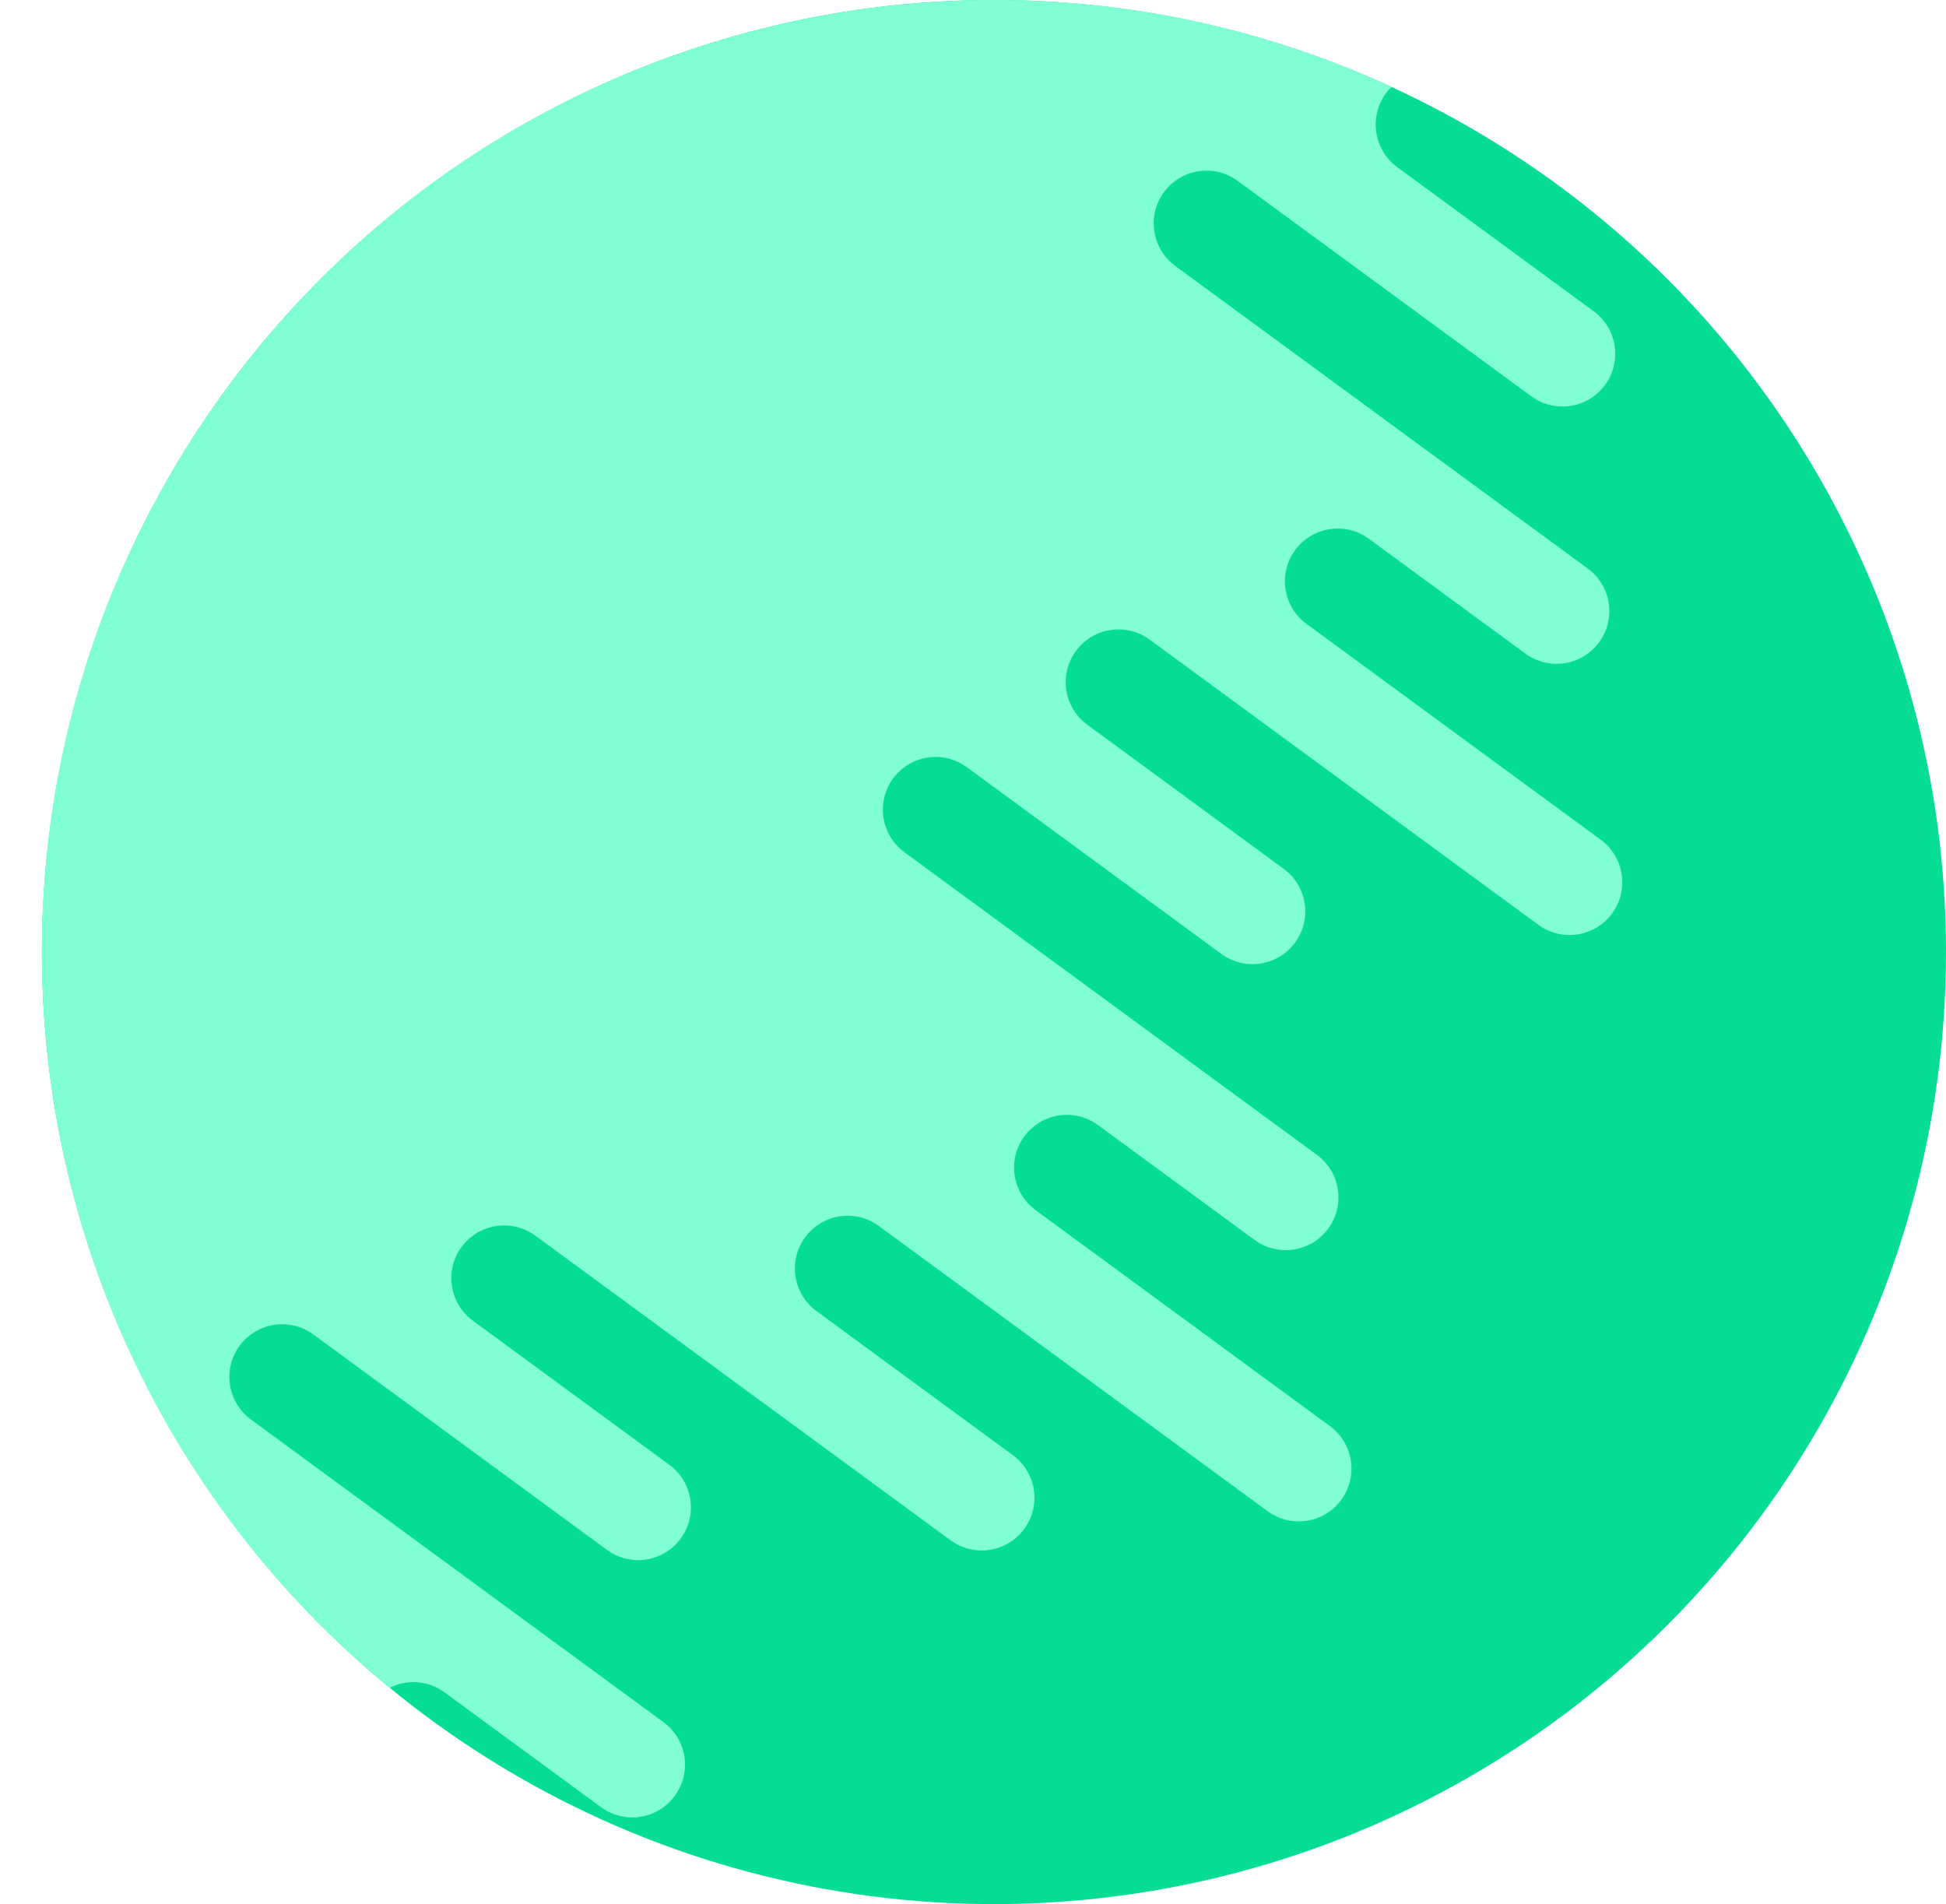 <?xml version="1.0" encoding="utf-8"?>
<!-- Generator: Adobe Illustrator 23.0.4, SVG Export Plug-In . SVG Version: 6.00 Build 0)  -->
<svg version="1.1" id="Calque_1" xmlns="http://www.w3.org/2000/svg" xmlns:xlink="http://www.w3.org/1999/xlink" x="0px" y="0px"
	 viewBox="0 0 1485 1453" style="enable-background:new 0 0 1485 1453;" xml:space="preserve">
<style type="text/css">
	.st0{display:none;}
	.st1{fill:#05DD95;}
	.st2{fill:#80FFD5;}
</style>
<path class="st0" d="M4911.75-117h-561.08v-80.5h318.78c22.23,0,40.25-18.02,40.25-40.25v0c0-22.23-18.02-40.25-40.25-40.25h-431.3
	v-80.5h523.25c22.23,0,40.25-18.02,40.25-40.25v0c0-22.23-18.02-40.25-40.25-40.25h-341.32v-80.5h430.67
	c22.23,0,40.25-18.02,40.25-40.25v0c0-22.23-18.02-40.25-40.25-40.25h-561.08v-80.5h318.78c22.23,0,40.25-18.02,40.25-40.25v0
	c0-22.23-18.02-40.25-40.25-40.25H2850.32c-22.23,0-40.25,18.02-40.25,40.25v0c0,22.23,18.02,40.25,40.25,40.25h390.43
	c22.23,0,40.25,18.02,40.25,40.25v0c0,22.23-18.02,40.25-40.25,40.25h-148.12c-22.23,0-40.25,18.02-40.25,40.25v0
	c0,22.23,18.02,40.25,40.25,40.25h278.53c22.23,0,40.25,18.02,40.25,40.25v0c0,22.23-18.02,40.25-40.25,40.25h-367.89
	c-22.23,0-40.25,18.02-40.25,40.25v0c0,22.23,18.02,40.25,40.25,40.25h185.96c22.23,0,40.25,18.02,40.25,40.25v0
	c0,22.23-18.02,40.25-40.25,40.25h-277.91c-22.23,0-40.25,18.02-40.25,40.25v0c0,22.23,18.02,40.25,40.25,40.25h390.43
	c22.23,0,40.25,18.02,40.25,40.25v0c0,22.23-18.02,40.25-40.25,40.25h-148.12c-22.23,0-40.25,18.02-40.25,40.25v0
	c0,22.23,18.02,40.25,40.25,40.25h278.53c22.23,0,40.25,18.02,40.25,40.25v0c0,22.23-18.02,40.25-40.25,40.25h-367.89
	c-22.23,0-40.25,18.02-40.25,40.25v0c0,22.23,18.02,40.25,40.25,40.25h185.96c22.23,0,40.25,18.02,40.25,40.25v0
	c0,22.23-18.02,40.25-40.25,40.25h-392.96c-22.23,0-40.25,18.02-40.25,40.25v0c0,22.23,18.02,40.25,40.25,40.25h185.96
	c22.23,0,40.25,18.02,40.25,40.25v0c0,22.23-18.02,40.25-40.25,40.25h-277.91c-22.23,0-40.25,18.02-40.25,40.25v0
	c0,22.23,18.02,40.25,40.25,40.25h390.43c22.23,0,40.25,18.02,40.25,40.25v0c0,22.23-18.02,40.25-40.25,40.25h-148.12
	c-22.23,0-40.25,18.02-40.25,40.25v0c0,22.23,18.02,40.25,40.25,40.25h278.53c22.23,0,40.25,18.02,40.25,40.25v0
	c0,22.23-18.02,40.25-40.25,40.25h-367.89c-22.23,0-40.25,18.02-40.25,40.25v0c0,22.23,18.02,40.25,40.25,40.25h185.96
	c22.23,0,40.25,18.02,40.25,40.25v0c0,22.23-18.02,40.25-40.25,40.25h-240.91c-22.23,0-40.25,18.02-40.25,40.25v0
	c0,22.23,18.02,40.25,40.25,40.25h390.43c22.23,0,40.25,18.02,40.25,40.25v0c0,22.23-18.02,40.25-40.25,40.25h-148.12
	c-22.23,0-40.25,18.02-40.25,40.25v0c0,22.23,18.02,40.25,40.25,40.25h278.53c22.23,0,40.25,18.02,40.25,40.25v0
	c0,22.23-18.02,40.25-40.25,40.25h-367.89c-22.23,0-40.25,18.02-40.25,40.25v0c0,22.23,18.02,40.25,40.25,40.25h185.96
	c22.23,0,40.25,18.02,40.25,40.25l0,0c0,22.23-18.02,40.25-40.25,40.25h-392.96c-22.23,0-40.25,18.02-40.25,40.25l0,0
	c0,22.23,18.02,40.25,40.25,40.25h185.96c22.23,0,40.25,18.02,40.25,40.25l0,0c0,22.23-18.02,40.25-40.25,40.25h-277.91
	c-22.23,0-40.25,18.02-40.25,40.25l0,0c0,22.23,18.02,40.25,40.25,40.25h390.43c22.23,0,40.25,18.02,40.25,40.25l0,0
	c0,22.23-18.02,40.25-40.25,40.25h-148.12c-22.23,0-40.25,18.02-40.25,40.25l0,0c0,22.23,18.02,40.25,40.25,40.25h278.53
	c22.23,0,40.25,18.02,40.25,40.25l0,0c0,22.23-18.02,40.25-40.25,40.25h-367.89c-22.23,0-40.25,18.02-40.25,40.25l0,0
	c0,22.23,18.02,40.25,40.25,40.25h185.96c22.23,0,40.25,18.02,40.25,40.25l0,0c0,22.23-18.02,40.25-40.25,40.25h427.46h194h427.46
	v-80.5h523.25c22.23,0,40.25-18.02,40.25-40.25l0,0c0-22.23-18.02-40.25-40.25-40.25h-341.32v-80.5h430.67
	c22.23,0,40.25-18.02,40.25-40.25l0,0c0-22.23-18.02-40.25-40.25-40.25h-561.08v-80.5h318.78c22.23,0,40.25-18.02,40.25-40.25l0,0
	c0-22.23-18.02-40.25-40.25-40.25h-431.3v-80.5h523.25c22.23,0,40.25-18.02,40.25-40.25l0,0c0-22.23-18.02-40.25-40.25-40.25
	h-316.25v-80.5h523.25c22.23,0,40.25-18.02,40.25-40.25v0c0-22.23-18.02-40.25-40.25-40.25h-341.32v-80.5h430.67
	c22.23,0,40.25-18.02,40.25-40.25v0c0-22.23-18.02-40.25-40.25-40.25h-561.08v-80.5h318.78c22.23,0,40.25-18.02,40.25-40.25v0
	c0-22.23-18.02-40.25-40.25-40.25h-468.3v-80.5h523.25c22.23,0,40.25-18.02,40.25-40.25v0c0-22.23-18.02-40.25-40.25-40.25h-341.32
	v-80.5h430.67c22.23,0,40.25-18.02,40.25-40.25v0c0-22.23-18.02-40.25-40.25-40.25h-561.08v-80.5h318.78
	c22.23,0,40.25-18.02,40.25-40.25v0c0-22.23-18.02-40.25-40.25-40.25h-431.3v-80.5h523.25c22.23,0,40.25-18.02,40.25-40.25v0
	c0-22.23-18.02-40.25-40.25-40.25h-316.25v-80.5h523.25c22.23,0,40.25-18.02,40.25-40.25v0c0-22.23-18.02-40.25-40.25-40.25h-341.32
	v-80.5h430.67c22.23,0,40.25-18.02,40.25-40.25v0C4952-98.98,4933.98-117,4911.75-117z"/>
<circle id="Base" class="st1" cx="758.5" cy="726.5" r="726.5"/>
<path class="st2" d="M339.24,1291.44l119.43,87.62c17.92,13.15,43.11,9.28,56.26-8.64c13.15-17.92,9.28-43.11-8.64-56.26
	l-314.8-230.94c-17.92-13.15-21.79-38.34-8.64-56.26c13.15-17.92,38.34-21.79,56.26-8.64l224.07,164.39
	c17.92,13.15,43.11,9.28,56.26-8.64c13.15-17.92,9.28-43.11-8.64-56.26l-149.93-110c-17.92-13.15-21.79-38.34-8.64-56.26
	c13.15-17.92,38.34-21.79,56.26-8.64l316.84,232.44c17.92,13.15,43.11,9.28,56.26-8.64c13.15-17.92,9.28-43.11-8.64-56.26
	l-149.93-110c-17.92-13.15-21.79-38.34-8.64-56.26l0,0c13.15-17.92,38.34-21.79,56.26-8.64l296.62,217.61
	c17.92,13.15,43.11,9.28,56.26-8.64l0,0c13.15-17.92,9.28-43.11-8.64-56.26L790.28,923.45c-17.92-13.15-21.79-38.34-8.64-56.26v0
	c13.15-17.92,38.34-21.79,56.26-8.64l119.43,87.62c17.92,13.15,43.11,9.28,56.26-8.64l0,0c13.15-17.92,9.28-43.11-8.64-56.26
	l-314.8-230.94c-17.92-13.15-21.79-38.34-8.64-56.26h0c13.15-17.92,38.34-21.79,56.26-8.64l194.24,142.5
	c17.92,13.15,43.11,9.28,56.26-8.64l0,0c13.15-17.92,9.28-43.11-8.64-56.26L829.69,553c-17.92-13.15-21.79-38.34-8.64-56.26l0,0
	c13.15-17.92,38.34-21.79,56.26-8.64l296.62,217.61c17.92,13.15,43.11,9.28,56.26-8.64v0c13.15-17.92,9.28-43.11-8.64-56.26
	L996.97,476.05c-17.92-13.15-21.79-38.34-8.64-56.26l0,0c13.15-17.92,38.34-21.79,56.26-8.64l119.43,87.62
	c17.92,13.15,43.11,9.28,56.26-8.64v0c13.15-17.92,9.28-43.11-8.64-56.26l-314.8-230.94c-17.92-13.15-21.79-38.34-8.64-56.26l0,0
	c13.15-17.92,38.34-21.79,56.26-8.64l224.07,164.39c17.92,13.15,43.11,9.28,56.26-8.64l0,0c13.15-17.92,9.28-43.11-8.64-56.26
	l-149.93-110c-17.92-13.15-21.79-38.34-8.64-56.26l0,0c1.33-1.81,2.78-3.47,4.34-4.99C754.82-75.26,380.5,13.55,172.73,296.76
	C-56.73,609.53,0.96,1044.88,297.39,1287.92C310.46,1281.37,326.65,1282.19,339.24,1291.44z"/>
</svg>
